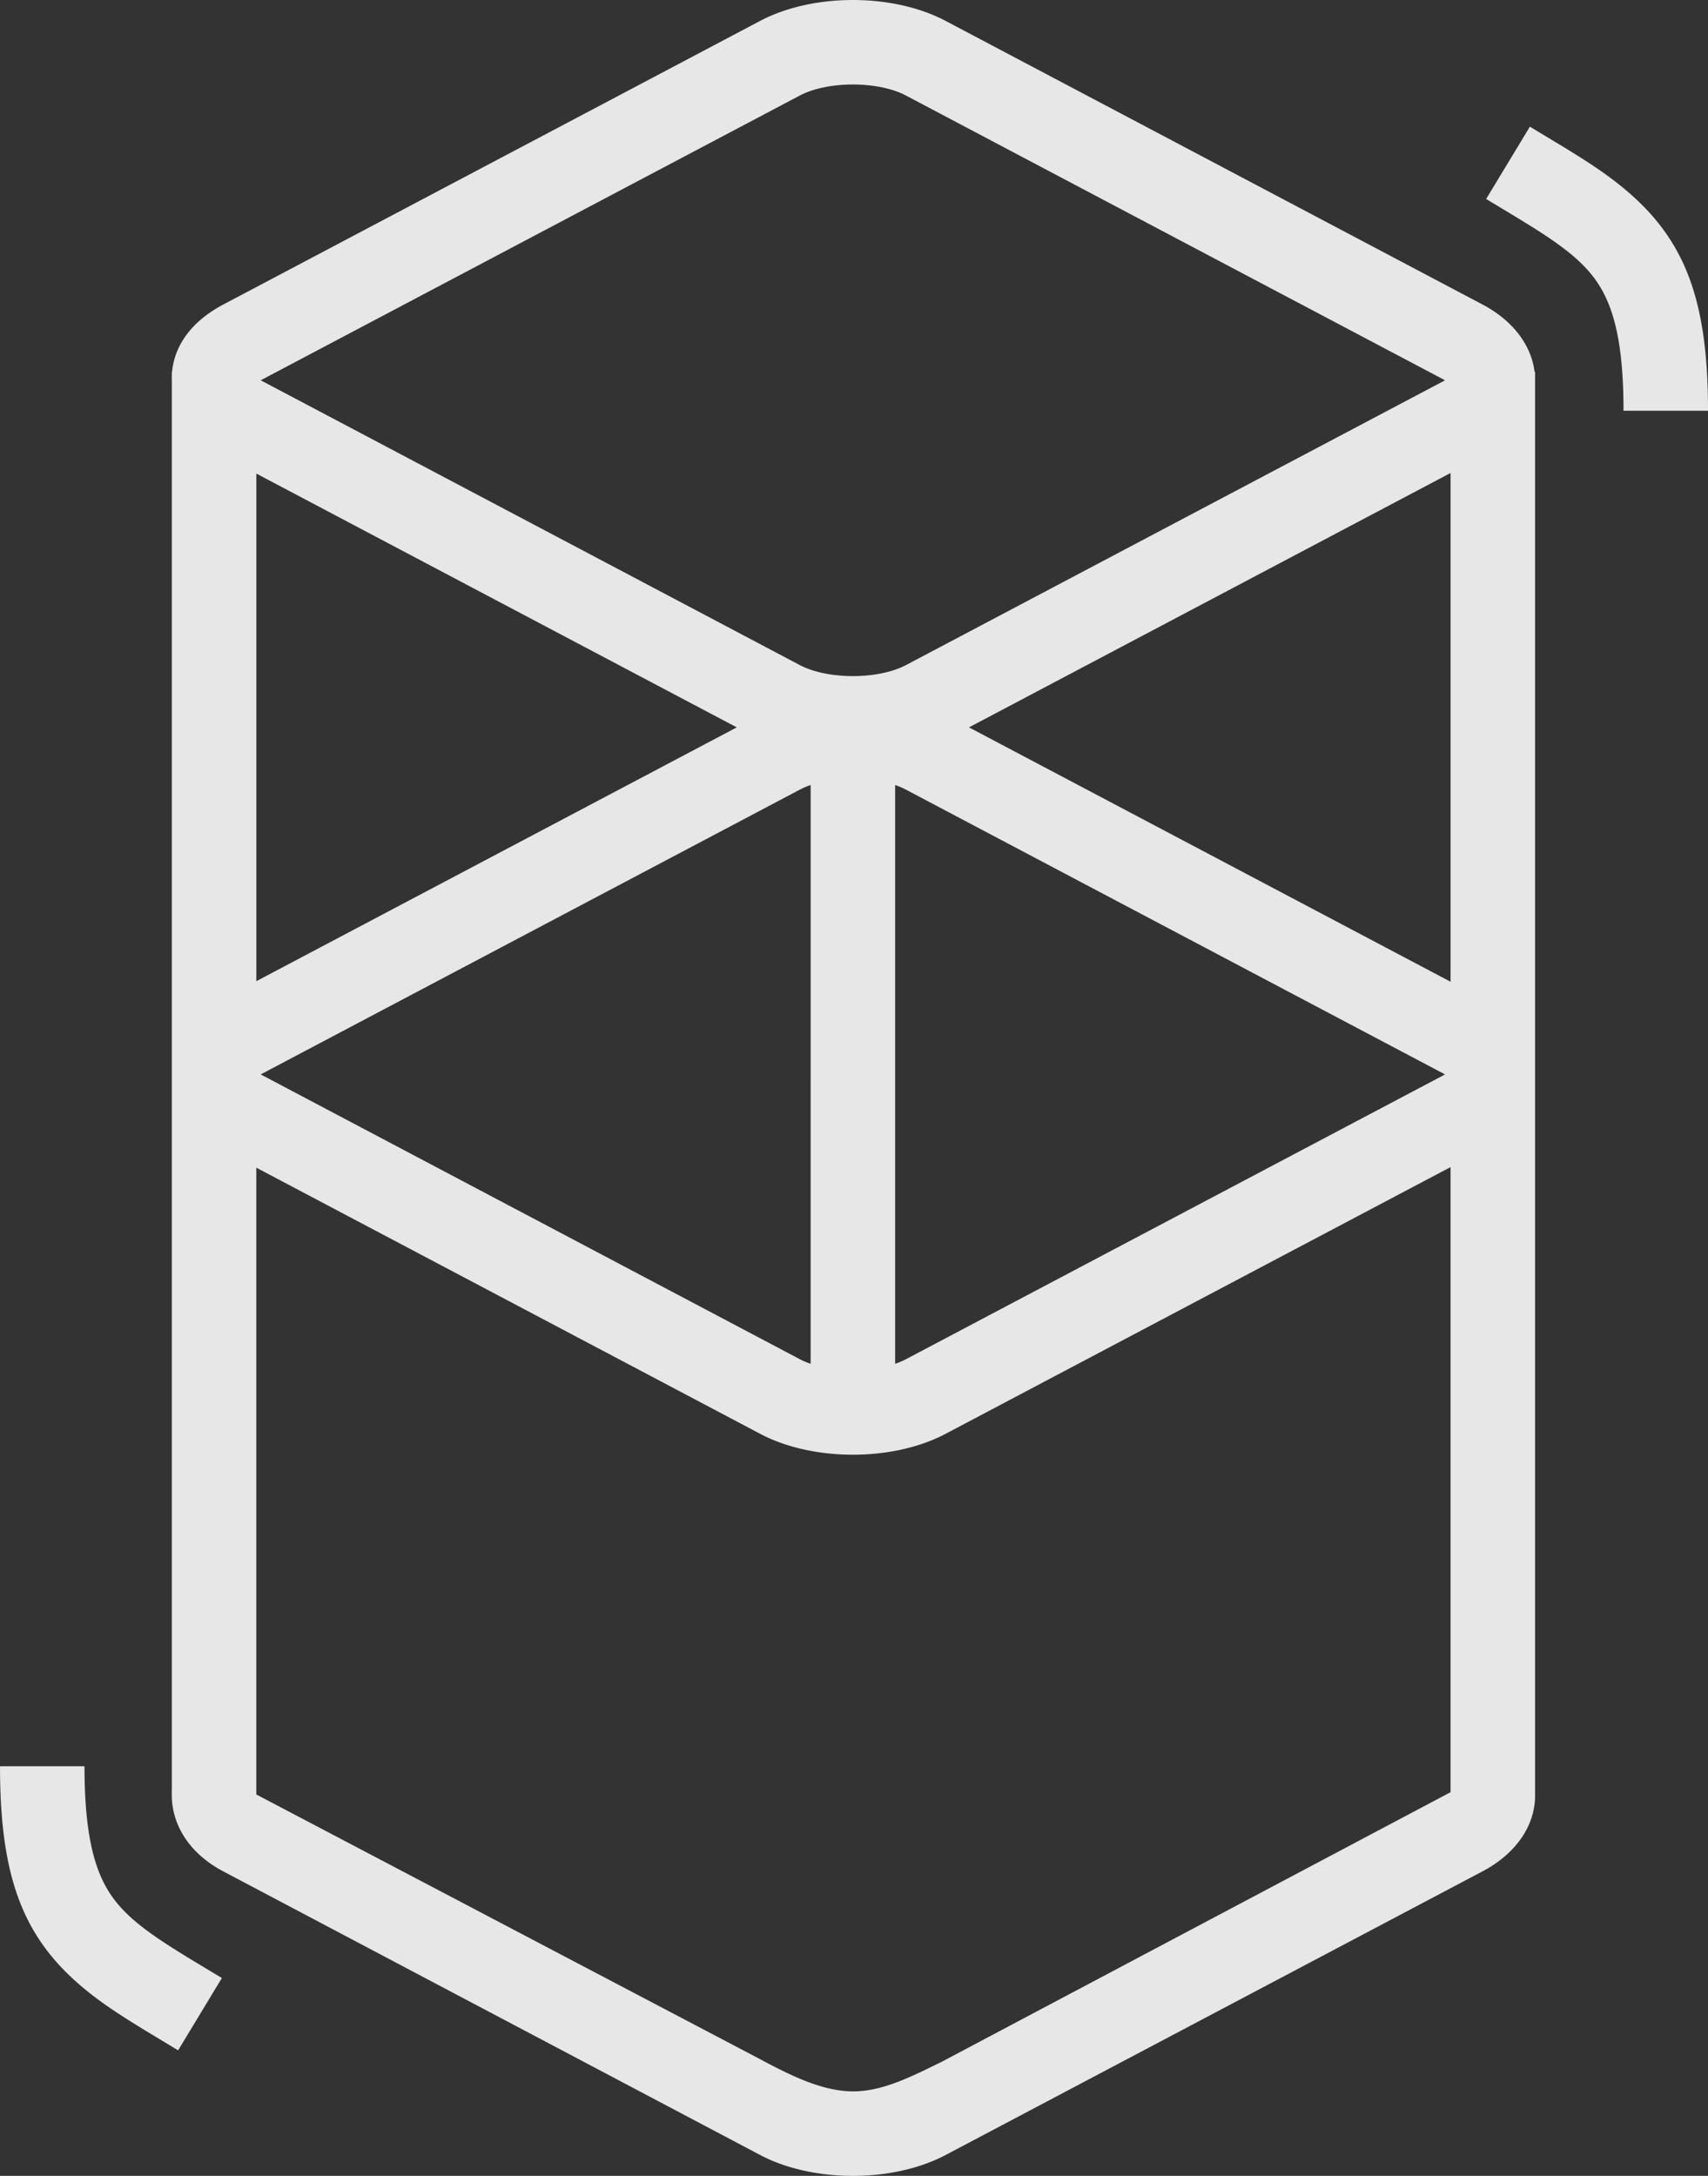 <svg xmlns="http://www.w3.org/2000/svg" width="67.163" height="85.561" viewBox="575.068 0 67.163 85.561"><rect x="575.068" y="0" width="67.163" height="85.561" fill="#333333" stroke="none"/><path d="M604.963.82c2.069-1.093 5.217-1.093 7.285 0l21.11 11.15c1.246.659 1.93 1.64 2.053 2.652h.02v56.051c-.027 1.105-.718 2.202-2.073 2.917l-21.11 11.152c-2.068 1.092-5.216 1.092-7.285 0l-21.11-11.152c-1.349-.712-1.996-1.817-2.028-2.917a3.892 3.892 0 0 1 0-.282V15a2.87 2.87 0 0 1 0-.232v-.145h.009c.094-1.024.747-1.98 2.02-2.651L604.962.82Zm27.145 45.073-19.86 10.49c-2.068 1.093-5.216 1.093-7.285 0l-19.816-10.467v24.647l19.816 10.412c1.171.626 2.389 1.235 3.574 1.262h.069c1.183.005 2.332-.596 3.497-1.165l20.005-10.599v-24.58Zm-53.717 23.562c0 2.147.25 3.559.745 4.553.41.824 1.027 1.454 2.152 2.22l.064.044c.247.166.52.341.85.546l.391.24 1.199.723-1.72 2.843-1.342-.81-.225-.139c-.388-.24-.71-.445-1.01-.647-3.207-2.162-4.403-4.52-4.426-9.424v-.15h3.322Zm28.553-38.586a3.02 3.02 0 0 0-.43.184l-21.109 11.15a2.21 2.21 0 0 0-.063.035l-.018.01.033.02.048.026 21.11 11.151c.131.07.275.13.43.183V30.87Zm3.323 0v22.76c.154-.053.298-.114.43-.184l21.11-11.151.063-.035.018-.01-.033-.02-.049-.025-21.11-11.151a3.02 3.02 0 0 0-.429-.184Zm21.841-12.27-18.937 10.003 18.937 10.003V18.598Zm-46.96.023v19.96l18.892-9.98-18.893-9.98Zm25.549-14.864c-1.098-.58-3.084-.58-4.182 0l-21.11 11.151a2.234 2.234 0 0 0-.063.035l-.018.01.033.02.048.025 21.11 11.152c1.098.58 3.084.58 4.182 0l21.11-11.152.063-.034.018-.01-.033-.02-.049-.026-21.11-11.15Zm24.53 1.223 1.343.81.225.14c.388.239.71.444 1.01.647 3.206 2.162 4.403 4.52 4.426 9.423v.15h-3.322c0-2.148-.25-3.56-.745-4.554-.411-.824-1.027-1.454-2.152-2.22l-.065-.044a25.726 25.726 0 0 0-.85-.546l-.39-.239-1.2-.724 1.72-2.843Z" fill="rgba(255,255,255,0.88 )" fill-rule="evenodd" data-name="Fantom"/></svg>